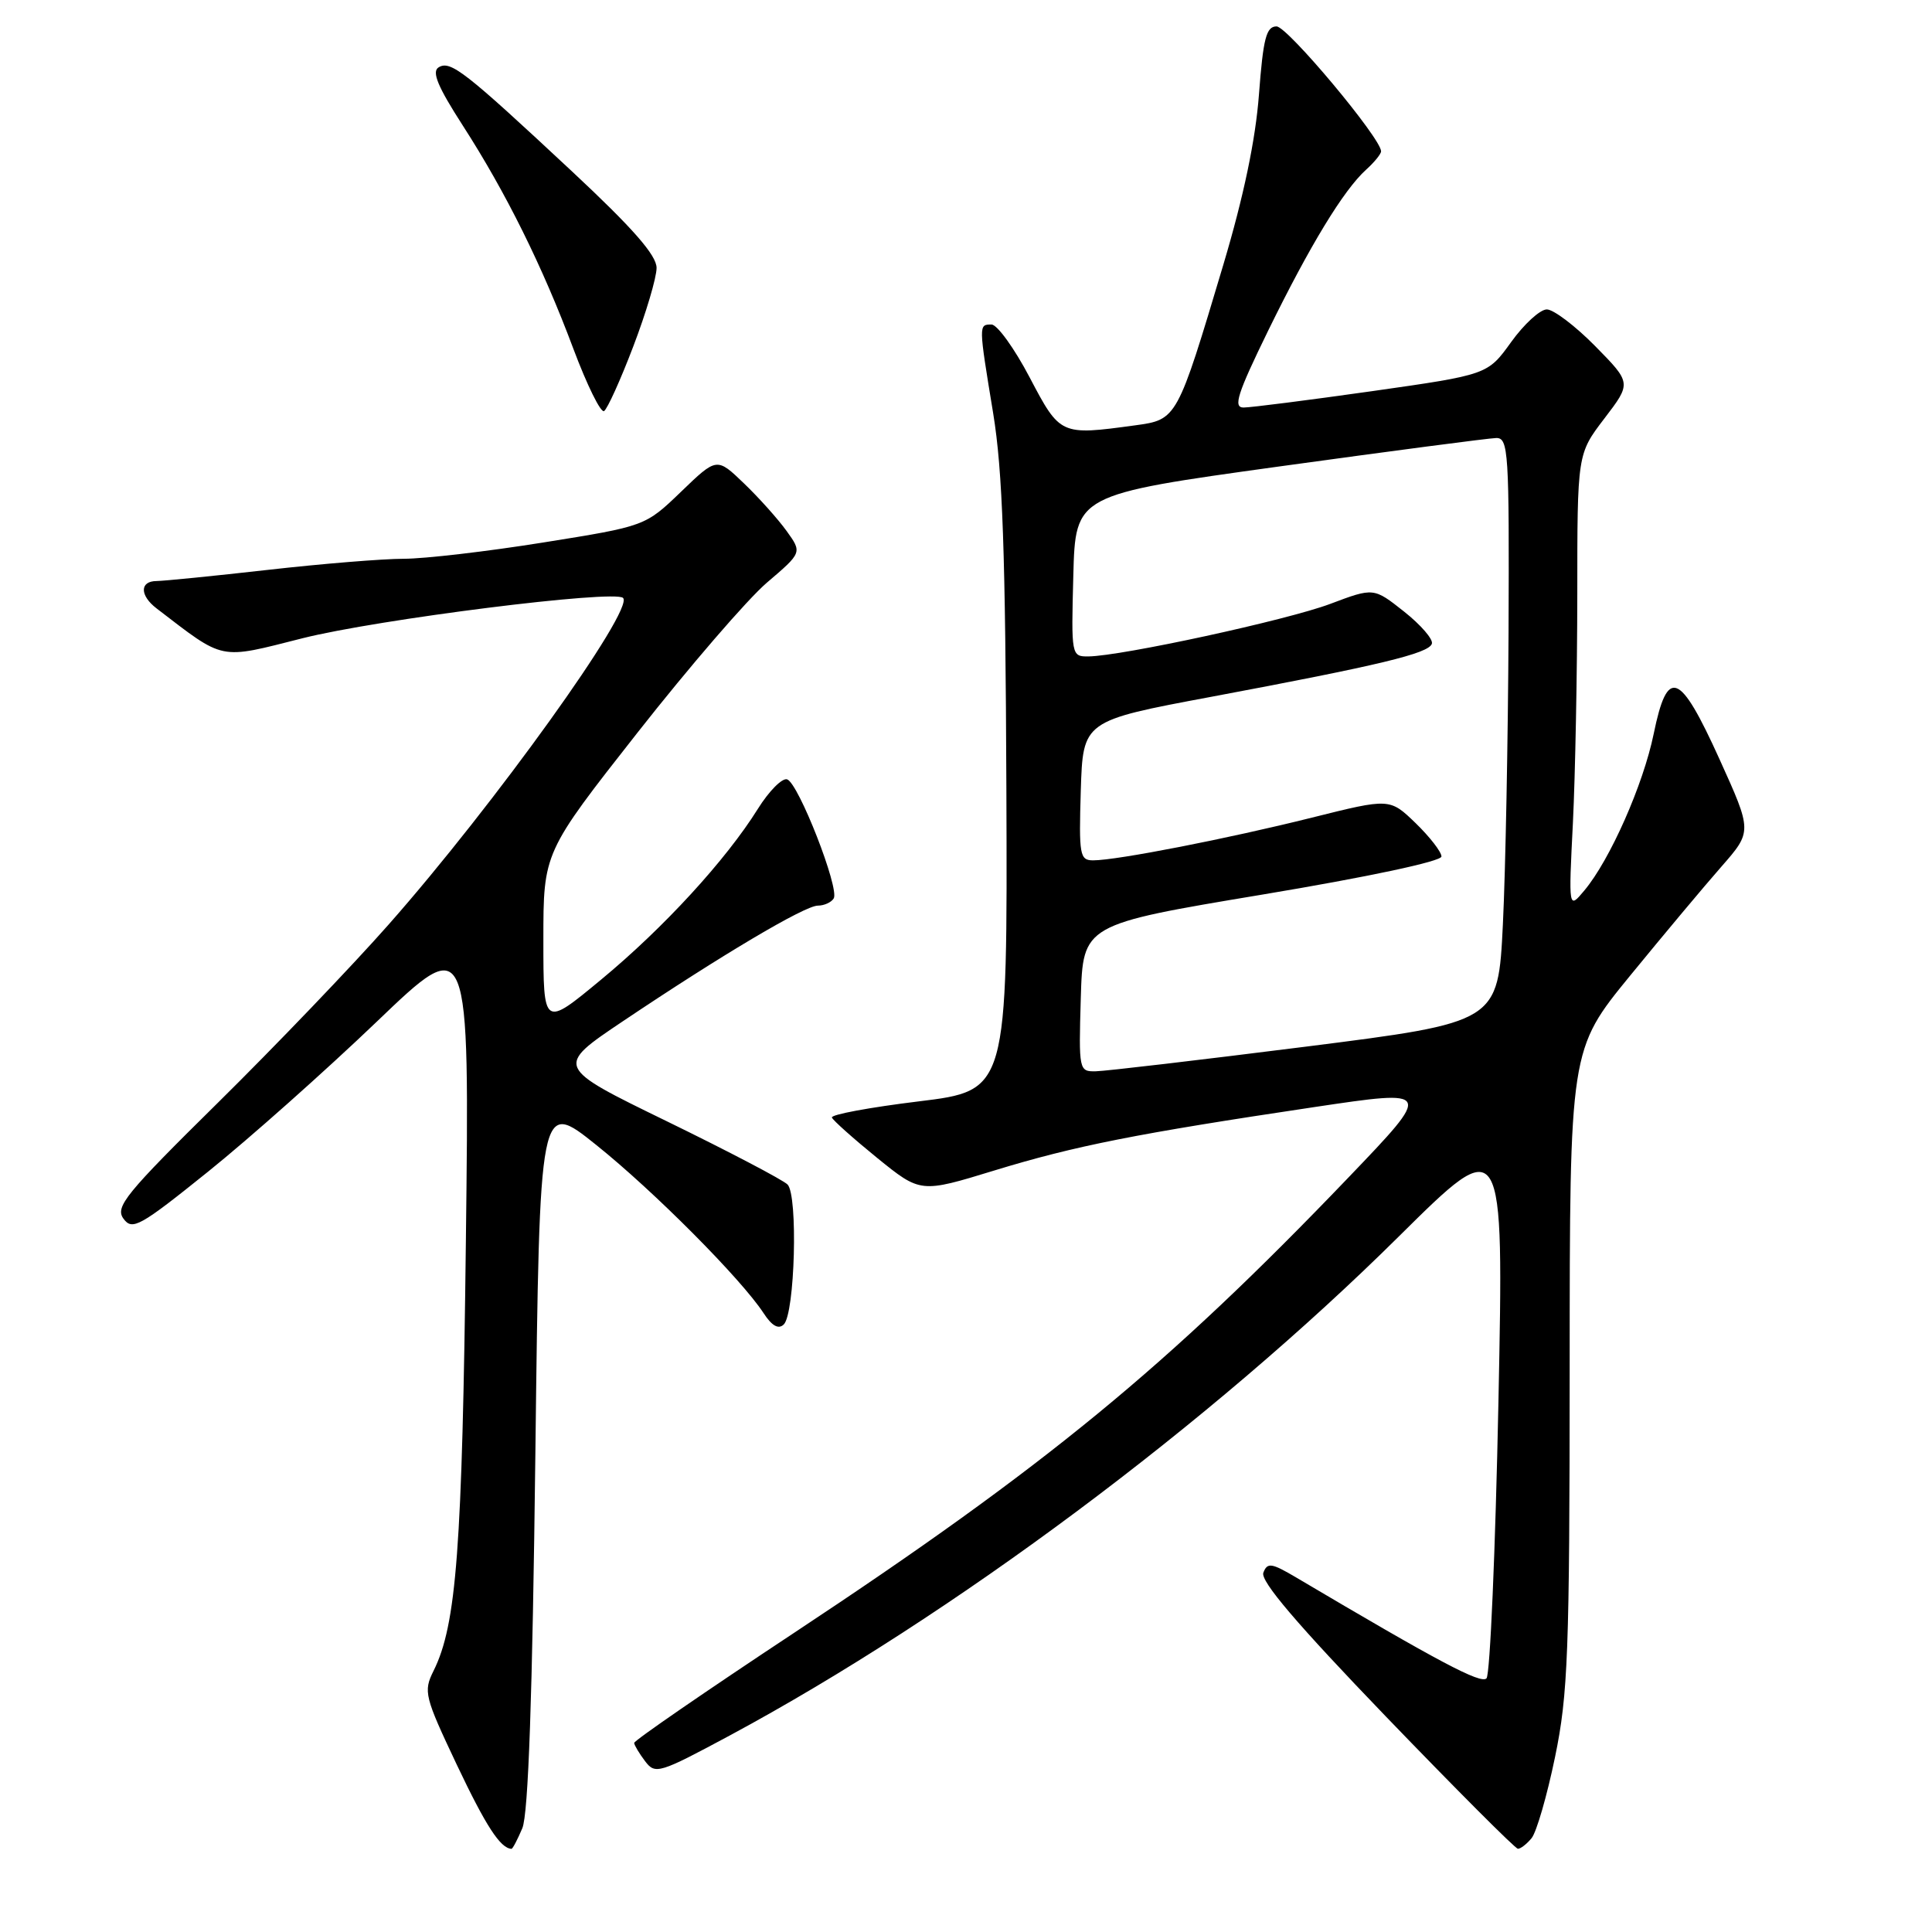 <?xml version="1.0" encoding="UTF-8" standalone="no"?>
<!DOCTYPE svg PUBLIC "-//W3C//DTD SVG 1.1//EN" "http://www.w3.org/Graphics/SVG/1.1/DTD/svg11.dtd" >
<svg xmlns="http://www.w3.org/2000/svg" xmlns:xlink="http://www.w3.org/1999/xlink" version="1.1" viewBox="0 0 256 256">
 <g >
 <path fill="currentColor"
d=" M 69.21 242.25 C 70.01 240.36 70.55 224.82 70.94 192.60 C 71.50 145.70 71.50 145.70 79.00 151.71 C 86.62 157.81 98.21 169.46 101.18 174.00 C 102.28 175.69 103.15 176.18 103.85 175.50 C 105.33 174.08 105.76 158.36 104.35 156.95 C 103.74 156.34 96.55 152.57 88.39 148.59 C 73.54 141.36 73.54 141.36 82.52 135.33 C 95.63 126.53 106.64 120.00 108.37 120.00 C 109.20 120.00 110.15 119.57 110.47 119.05 C 111.27 117.76 105.80 103.76 104.30 103.27 C 103.65 103.05 101.90 104.81 100.42 107.18 C 96.18 113.97 87.92 122.97 79.62 129.83 C 72.00 136.14 72.00 136.14 72.00 124.54 C 72.00 112.95 72.00 112.95 84.47 97.08 C 91.33 88.35 99.04 79.41 101.61 77.21 C 106.29 73.22 106.29 73.22 104.23 70.36 C 103.10 68.79 100.56 65.95 98.58 64.05 C 94.98 60.59 94.98 60.59 90.24 65.16 C 85.50 69.72 85.50 69.72 72.00 71.88 C 64.58 73.07 56.25 74.04 53.50 74.04 C 50.75 74.04 42.65 74.70 35.50 75.51 C 28.35 76.32 21.71 76.98 20.75 76.99 C 18.50 77.00 18.50 78.90 20.75 80.62 C 29.86 87.60 28.89 87.40 40.09 84.57 C 50.06 82.06 81.44 78.11 82.56 79.23 C 84.08 80.75 65.45 106.70 51.50 122.50 C 46.65 128.00 36.46 138.63 28.88 146.11 C 16.63 158.19 15.22 159.92 16.36 161.48 C 17.53 163.08 18.51 162.54 27.61 155.22 C 33.09 150.81 43.12 141.89 49.90 135.40 C 62.22 123.59 62.22 123.59 61.73 164.54 C 61.25 205.21 60.49 215.28 57.45 221.39 C 56.08 224.14 56.25 224.79 60.54 233.86 C 64.39 241.97 66.29 244.90 67.77 244.98 C 67.93 244.99 68.57 243.76 69.21 242.25 Z  M 202.94 243.57 C 203.59 242.79 204.99 237.95 206.05 232.82 C 207.77 224.49 207.98 219.01 207.99 181.28 C 208.00 139.07 208.00 139.07 216.00 129.28 C 220.40 123.90 225.84 117.40 228.09 114.84 C 232.18 110.17 232.18 110.17 227.84 100.59 C 222.56 88.94 220.95 88.32 219.12 97.25 C 217.74 103.97 213.33 113.95 209.93 118.00 C 207.84 120.50 207.84 120.50 208.42 109.00 C 208.73 102.67 208.99 89.10 209.00 78.83 C 209.00 60.15 209.00 60.15 212.59 55.45 C 216.18 50.75 216.18 50.75 211.38 45.87 C 208.74 43.19 205.85 41.00 204.96 41.00 C 204.07 41.00 201.94 42.95 200.23 45.33 C 197.12 49.65 197.12 49.65 181.81 51.83 C 173.39 53.02 165.73 54.00 164.78 54.00 C 163.37 54.00 163.95 52.19 168.03 43.83 C 173.57 32.52 178.02 25.20 181.01 22.49 C 182.11 21.50 183.00 20.40 183.00 20.05 C 183.00 18.33 170.59 3.50 169.15 3.50 C 167.79 3.50 167.38 5.07 166.82 12.50 C 166.37 18.50 164.80 26.02 162.10 35.07 C 155.97 55.59 155.97 55.60 150.41 56.36 C 140.51 57.71 140.48 57.70 136.43 50.00 C 134.41 46.15 132.13 43.00 131.38 43.00 C 129.66 43.00 129.66 42.96 131.60 54.76 C 132.85 62.39 133.23 73.17 133.35 104.50 C 133.50 144.50 133.50 144.50 121.73 145.94 C 115.26 146.73 110.08 147.69 110.23 148.08 C 110.38 148.46 113.08 150.87 116.24 153.44 C 121.98 158.09 121.98 158.09 131.74 155.10 C 142.46 151.82 150.60 150.21 174.18 146.69 C 189.86 144.35 189.86 144.35 178.68 156.02 C 154.69 181.06 138.52 194.34 105.25 216.34 C 93.56 224.07 84.01 230.64 84.03 230.95 C 84.05 231.25 84.70 232.34 85.48 233.37 C 86.83 235.15 87.33 234.99 96.70 229.96 C 126.17 214.11 160.34 188.63 185.38 163.81 C 199.27 150.05 199.27 150.05 198.55 185.78 C 198.15 205.42 197.44 221.90 196.97 222.39 C 196.22 223.17 190.65 220.21 171.76 209.03 C 168.48 207.09 167.93 207.01 167.40 208.39 C 166.98 209.49 171.85 215.20 183.65 227.46 C 192.92 237.08 200.78 244.96 201.13 244.97 C 201.47 244.99 202.29 244.36 202.94 243.57 Z  M 83.91 45.91 C 85.61 41.46 87.00 36.78 87.00 35.50 C 87.00 33.82 83.86 30.24 75.75 22.67 C 61.52 9.39 59.68 7.96 58.11 8.93 C 57.18 9.51 58.02 11.51 61.30 16.60 C 67.03 25.49 71.89 35.29 75.98 46.23 C 77.78 51.03 79.61 54.74 80.04 54.47 C 80.47 54.21 82.22 50.35 83.91 45.91 Z  M 143.21 132.25 C 143.50 122.50 143.50 122.50 167.25 118.54 C 181.35 116.19 191.00 114.13 191.00 113.49 C 191.00 112.88 189.46 110.90 187.58 109.07 C 184.15 105.76 184.15 105.76 173.83 108.34 C 162.72 111.12 147.98 114.00 144.85 114.00 C 143.07 114.00 142.95 113.32 143.21 104.75 C 143.50 95.51 143.50 95.51 160.50 92.33 C 182.85 88.14 189.30 86.59 189.73 85.30 C 189.93 84.72 188.27 82.80 186.05 81.04 C 182.02 77.85 182.02 77.85 176.26 80.02 C 170.55 82.17 148.61 86.93 144.22 86.98 C 141.96 87.00 141.94 86.87 142.22 76.27 C 142.50 65.55 142.50 65.55 169.50 61.81 C 184.35 59.76 197.29 58.06 198.25 58.04 C 199.88 58.00 199.99 59.84 199.89 83.75 C 199.82 97.91 199.49 115.34 199.14 122.48 C 198.50 135.46 198.50 135.46 173.00 138.69 C 158.97 140.46 146.47 141.93 145.21 141.95 C 142.97 142.00 142.93 141.84 143.21 132.25 Z "/>
</g>
</svg>